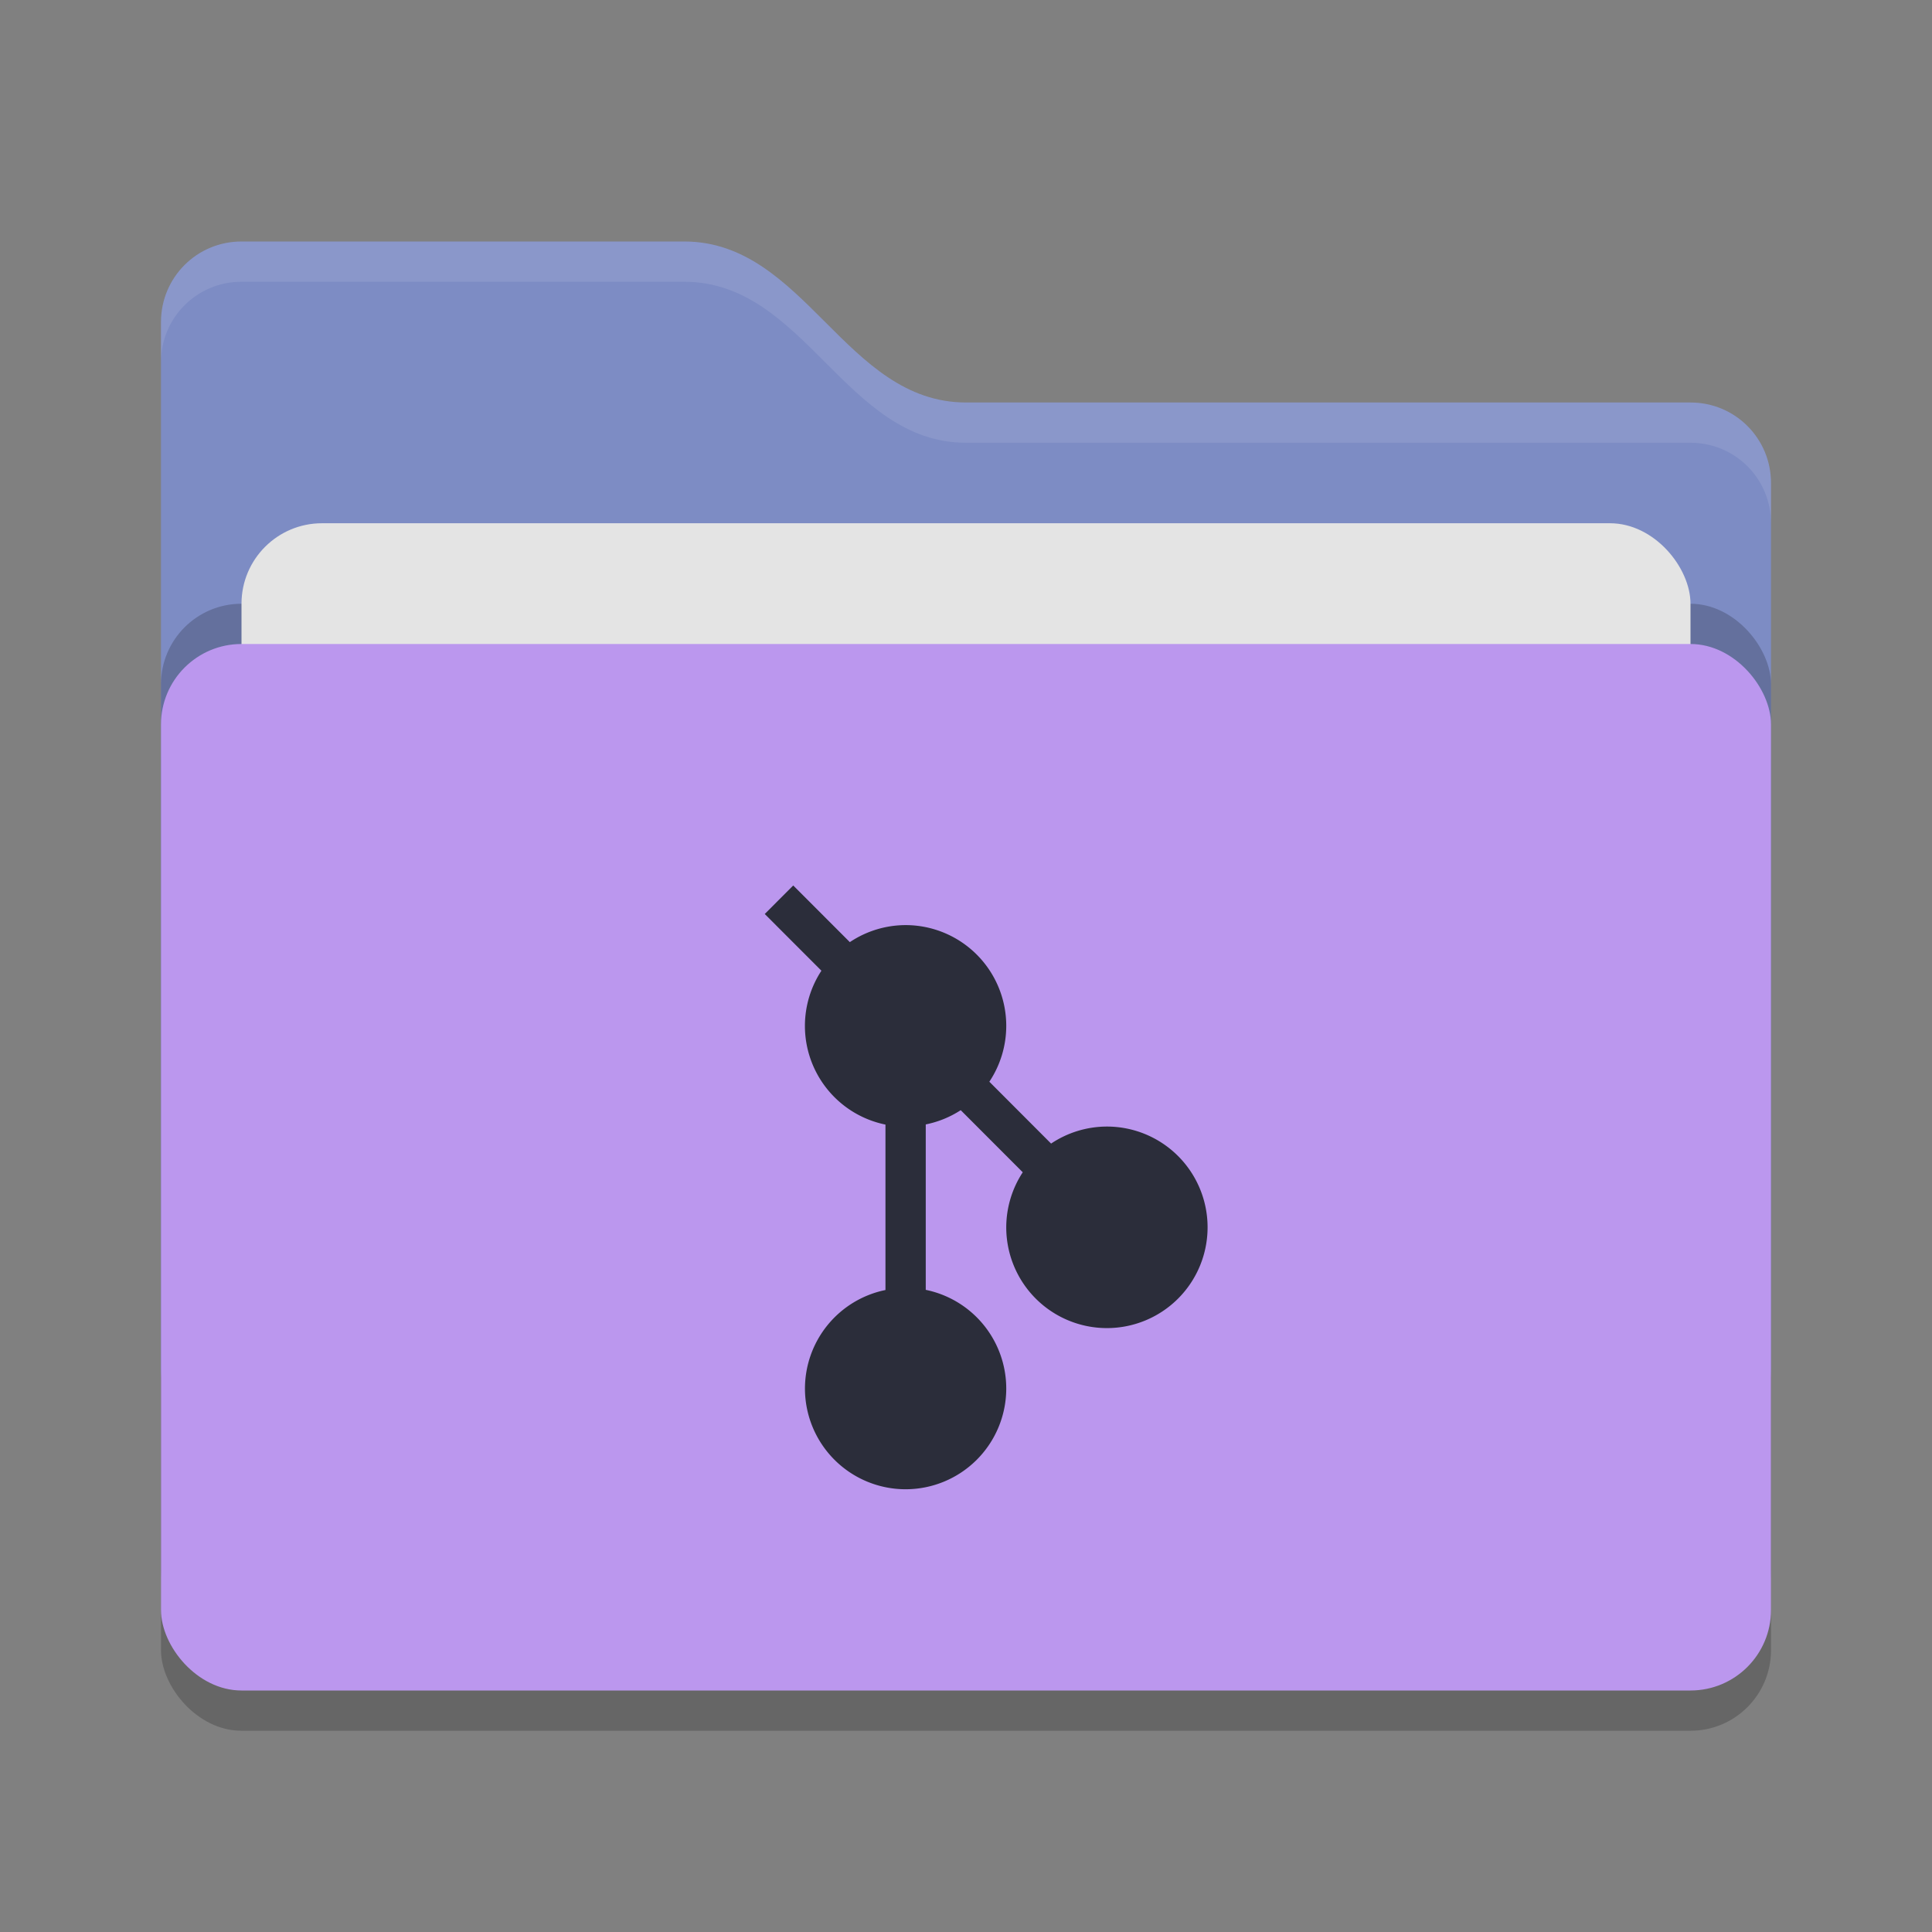 <svg xmlns="http://www.w3.org/2000/svg" width="48" height="48" version="1">
 <rect width="100%" height="100%" fill="#808080" stroke="none"/>
 <rect style="opacity:0.2" width="40" height="26" x="4" y="17" rx="2" ry="2"/>
 <path style="fill:#7D8CC4" d="M 4,34 C 4,35.108 4.892,36 6,36 H 42 C 43.108,36 44,35.108 44,34 V 12 C 44,10.892 43.108,10 42,10 H 24 C 21,10 20,6 17,6 H 6 C 4.892,6 4,6.892 4,8"/>
 <rect style="opacity:0.2" width="40" height="26" x="4" y="15" rx="2" ry="2"/>
 <rect style="fill:#e4e4e4" width="36" height="16" x="6" y="13" rx="2" ry="2"/>
 <rect style="fill:#BB97EE" width="40" height="26" x="4" y="16" rx="2" ry="2"/>
 <path style="opacity:0.1;fill:#ffffff" d="M 6,6 C 4.892,6 4,6.892 4,8 V 9 C 4,7.892 4.892,7 6,7 H 17 C 20,7 21,11 24,11 H 42 C 43.108,11 44,11.892 44,13 V 12 C 44,10.892 43.108,10 42,10 H 24 C 21,10 20,6 17,6 Z"/>
 <path style="fill:#2B2D3A" d="M 19.707,22 19,22.708 20.408,24.117 A 2.501,2.503 0 0 0 19.998,25.488 2.501,2.503 0 0 0 21.999,27.94 V 32.05 A 2.501,2.503 0 0 0 19.999,34.497 2.501,2.503 0 0 0 22.5,37 2.501,2.503 0 0 0 25,34.497 2.501,2.503 0 0 0 23,32.046 V 27.936 A 2.501,2.503 0 0 0 23.869,27.582 L 25.41,29.125 A 2.501,2.503 0 0 0 25,30.493 2.501,2.503 0 0 0 27.501,32.996 2.501,2.503 0 0 0 30.002,30.492 2.501,2.503 0 0 0 27.502,27.989 2.501,2.503 0 0 0 26.114,28.412 L 24.58,26.875 A 2.501,2.503 0 0 0 25,25.487 2.501,2.503 0 0 0 22.5,22.984 2.501,2.503 0 0 0 21.114,23.407 L 19.708,22 Z"/>
</svg>
